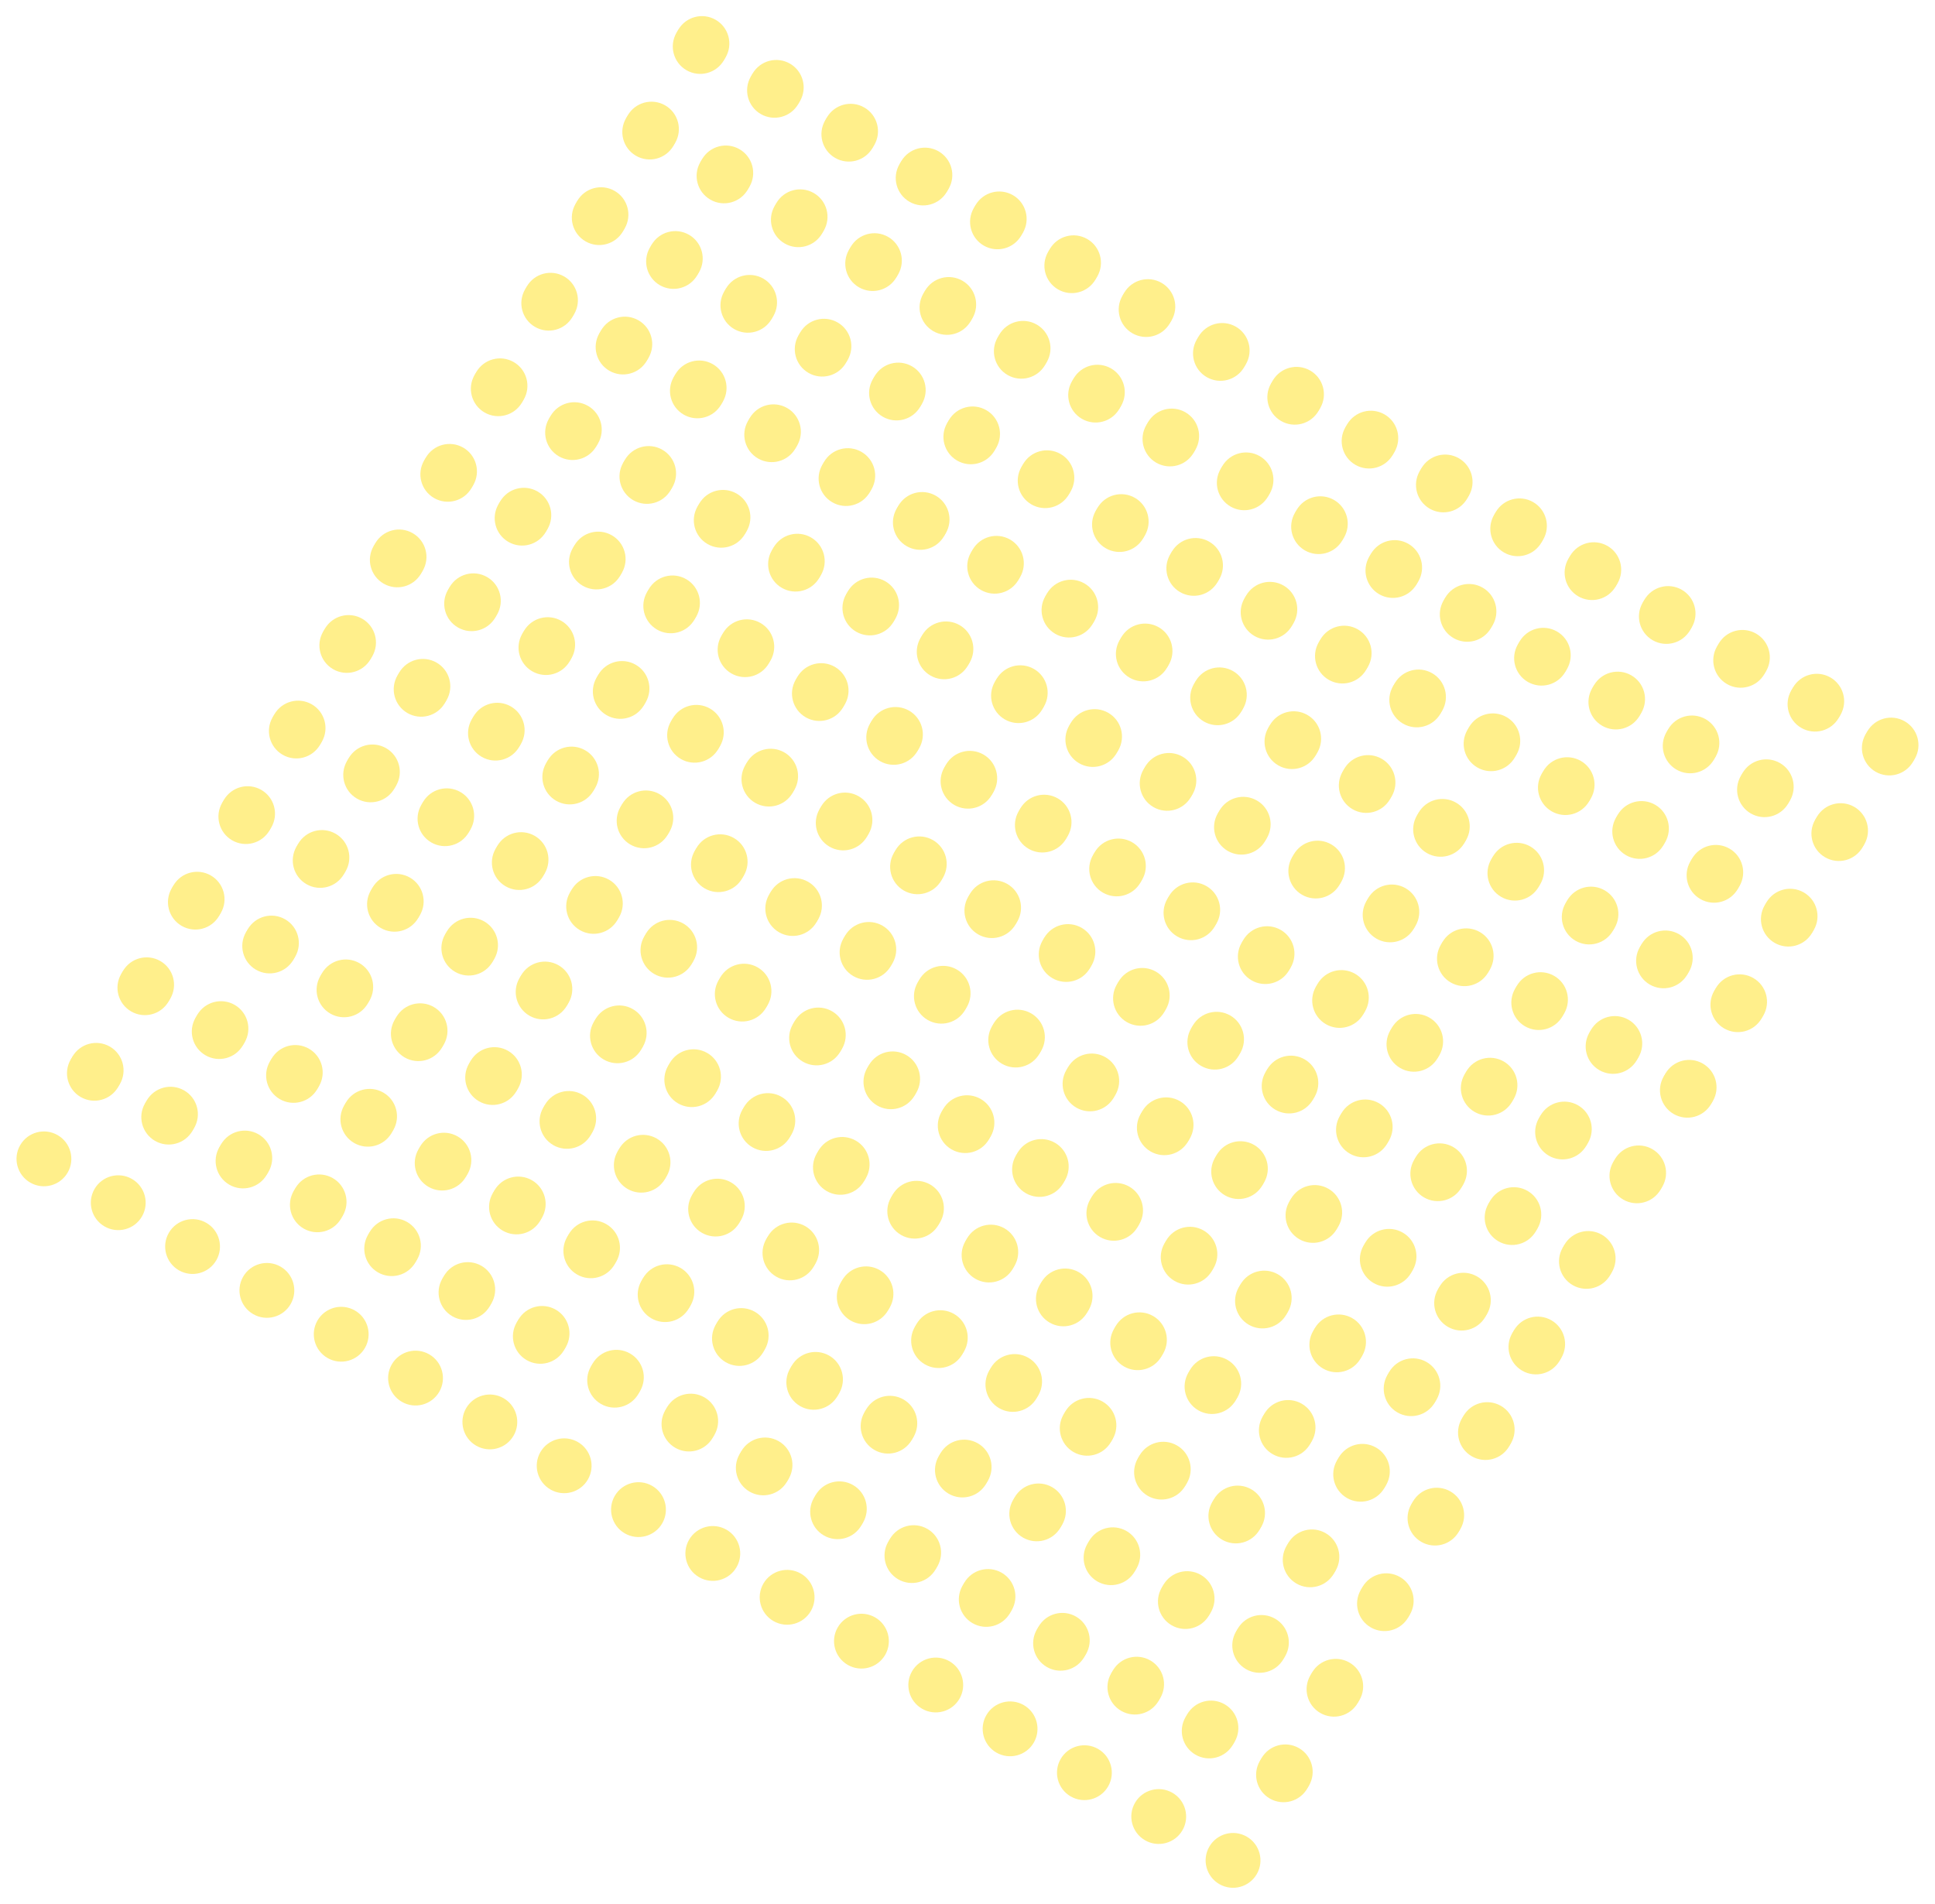 <svg xmlns="http://www.w3.org/2000/svg" id="Filling_Pattern_4" width="369.579" height="363.648" data-name="Filling Pattern_4"><defs><style>.cls-2{fill:#ffde17}</style></defs><g id="Group_394" data-name="Group 394" transform="rotate(120 937.093 875.657)" opacity=".498"><g id="Group_393" data-name="Group 393" transform="translate(582.23 1735.847)"><g id="Group_366" data-name="Group 366" transform="translate(247.327 2.327)"><circle id="Ellipse_2218" cx="5.235" cy="5.235" r="5.235" class="cls-2" data-name="Ellipse 2218" transform="translate(2.481)"/><circle id="Ellipse_2219" cx="5.235" cy="5.235" r="5.235" class="cls-2" data-name="Ellipse 2219" transform="translate(2.326 16.48)"/><circle id="Ellipse_2220" cx="5.235" cy="5.235" r="5.235" class="cls-2" data-name="Ellipse 2220" transform="translate(2.171 32.961)"/><circle id="Ellipse_2221" cx="5.235" cy="5.235" r="5.235" class="cls-2" data-name="Ellipse 2221" transform="translate(2.016 49.441)"/><circle id="Ellipse_2222" cx="5.235" cy="5.235" r="5.235" class="cls-2" data-name="Ellipse 2222" transform="translate(1.861 65.921)"/><circle id="Ellipse_2223" cx="5.235" cy="5.235" r="5.235" class="cls-2" data-name="Ellipse 2223" transform="translate(1.706 82.402)"/><circle id="Ellipse_2224" cx="5.235" cy="5.235" r="5.235" class="cls-2" data-name="Ellipse 2224" transform="translate(1.551 98.882)"/><circle id="Ellipse_2225" cx="5.235" cy="5.235" r="5.235" class="cls-2" data-name="Ellipse 2225" transform="translate(1.396 115.362)"/><circle id="Ellipse_2226" cx="5.235" cy="5.235" r="5.235" class="cls-2" data-name="Ellipse 2226" transform="translate(1.241 131.842)"/><circle id="Ellipse_2227" cx="5.235" cy="5.235" r="5.235" class="cls-2" data-name="Ellipse 2227" transform="translate(1.086 148.323)"/><circle id="Ellipse_2228" cx="5.235" cy="5.235" r="5.235" class="cls-2" data-name="Ellipse 2228" transform="translate(.93 164.803)"/><circle id="Ellipse_2229" cx="5.235" cy="5.235" r="5.235" class="cls-2" data-name="Ellipse 2229" transform="translate(.775 181.283)"/><circle id="Ellipse_2230" cx="5.235" cy="5.235" r="5.235" class="cls-2" data-name="Ellipse 2230" transform="translate(.62 197.764)"/><circle id="Ellipse_2231" cx="5.235" cy="5.235" r="5.235" class="cls-2" data-name="Ellipse 2231" transform="translate(.465 214.244)"/><circle id="Ellipse_2232" cx="5.235" cy="5.235" r="5.235" class="cls-2" data-name="Ellipse 2232" transform="translate(.31 230.724)"/><circle id="Ellipse_2233" cx="5.235" cy="5.235" r="5.235" class="cls-2" data-name="Ellipse 2233" transform="translate(.155 247.204)"/><circle id="Ellipse_2234" cx="5.235" cy="5.235" r="5.235" class="cls-2" data-name="Ellipse 2234" transform="translate(0 263.685)"/></g><g id="Group_368" data-name="Group 368" transform="translate(227.698 2.143)"><g id="Group_367" data-name="Group 367" transform="translate(.654 .006)"><circle id="Ellipse_2235" cx="5.235" cy="5.235" r="5.235" class="cls-2" data-name="Ellipse 2235" transform="translate(2.481)"/><circle id="Ellipse_2236" cx="5.235" cy="5.235" r="5.235" class="cls-2" data-name="Ellipse 2236" transform="translate(2.326 16.48)"/><circle id="Ellipse_2237" cx="5.235" cy="5.235" r="5.235" class="cls-2" data-name="Ellipse 2237" transform="translate(2.171 32.961)"/><circle id="Ellipse_2238" cx="5.235" cy="5.235" r="5.235" class="cls-2" data-name="Ellipse 2238" transform="translate(2.016 49.441)"/><circle id="Ellipse_2239" cx="5.235" cy="5.235" r="5.235" class="cls-2" data-name="Ellipse 2239" transform="translate(1.861 65.921)"/><circle id="Ellipse_2240" cx="5.235" cy="5.235" r="5.235" class="cls-2" data-name="Ellipse 2240" transform="translate(1.706 82.402)"/><circle id="Ellipse_2241" cx="5.235" cy="5.235" r="5.235" class="cls-2" data-name="Ellipse 2241" transform="translate(1.551 98.882)"/><circle id="Ellipse_2242" cx="5.235" cy="5.235" r="5.235" class="cls-2" data-name="Ellipse 2242" transform="translate(1.396 115.362)"/><circle id="Ellipse_2243" cx="5.235" cy="5.235" r="5.235" class="cls-2" data-name="Ellipse 2243" transform="translate(1.241 131.842)"/><circle id="Ellipse_2244" cx="5.235" cy="5.235" r="5.235" class="cls-2" data-name="Ellipse 2244" transform="translate(1.086 148.323)"/><circle id="Ellipse_2245" cx="5.235" cy="5.235" r="5.235" class="cls-2" data-name="Ellipse 2245" transform="translate(.93 164.803)"/><circle id="Ellipse_2246" cx="5.235" cy="5.235" r="5.235" class="cls-2" data-name="Ellipse 2246" transform="translate(.775 181.283)"/><circle id="Ellipse_2247" cx="5.235" cy="5.235" r="5.235" class="cls-2" data-name="Ellipse 2247" transform="translate(.62 197.764)"/><circle id="Ellipse_2248" cx="5.235" cy="5.235" r="5.235" class="cls-2" data-name="Ellipse 2248" transform="translate(.465 214.244)"/><circle id="Ellipse_2249" cx="5.235" cy="5.235" r="5.235" class="cls-2" data-name="Ellipse 2249" transform="translate(.31 230.724)"/><circle id="Ellipse_2250" cx="5.235" cy="5.235" r="5.235" class="cls-2" data-name="Ellipse 2250" transform="translate(.155 247.205)"/><circle id="Ellipse_2251" cx="5.235" cy="5.235" r="5.235" class="cls-2" data-name="Ellipse 2251" transform="translate(0 263.685)"/></g><circle id="Ellipse_2252" cx="5.235" cy="5.235" r="5.235" class="cls-2" data-name="Ellipse 2252" transform="translate(2.481)"/><circle id="Ellipse_2253" cx="5.235" cy="5.235" r="5.235" class="cls-2" data-name="Ellipse 2253" transform="translate(2.326 16.48)"/><circle id="Ellipse_2254" cx="5.235" cy="5.235" r="5.235" class="cls-2" data-name="Ellipse 2254" transform="translate(2.171 32.961)"/><circle id="Ellipse_2255" cx="5.235" cy="5.235" r="5.235" class="cls-2" data-name="Ellipse 2255" transform="translate(2.016 49.441)"/><circle id="Ellipse_2256" cx="5.235" cy="5.235" r="5.235" class="cls-2" data-name="Ellipse 2256" transform="translate(1.861 65.921)"/><circle id="Ellipse_2257" cx="5.235" cy="5.235" r="5.235" class="cls-2" data-name="Ellipse 2257" transform="translate(1.706 82.401)"/><circle id="Ellipse_2258" cx="5.235" cy="5.235" r="5.235" class="cls-2" data-name="Ellipse 2258" transform="translate(1.551 98.882)"/><circle id="Ellipse_2259" cx="5.235" cy="5.235" r="5.235" class="cls-2" data-name="Ellipse 2259" transform="translate(1.396 115.362)"/><circle id="Ellipse_2260" cx="5.235" cy="5.235" r="5.235" class="cls-2" data-name="Ellipse 2260" transform="translate(1.241 131.842)"/><circle id="Ellipse_2261" cx="5.235" cy="5.235" r="5.235" class="cls-2" data-name="Ellipse 2261" transform="translate(1.086 148.323)"/><circle id="Ellipse_2262" cx="5.235" cy="5.235" r="5.235" class="cls-2" data-name="Ellipse 2262" transform="translate(.93 164.803)"/><circle id="Ellipse_2263" cx="5.235" cy="5.235" r="5.235" class="cls-2" data-name="Ellipse 2263" transform="translate(.775 181.283)"/><circle id="Ellipse_2264" cx="5.235" cy="5.235" r="5.235" class="cls-2" data-name="Ellipse 2264" transform="translate(.62 197.764)"/><circle id="Ellipse_2265" cx="5.235" cy="5.235" r="5.235" class="cls-2" data-name="Ellipse 2265" transform="translate(.465 214.244)"/><circle id="Ellipse_2266" cx="5.235" cy="5.235" r="5.235" class="cls-2" data-name="Ellipse 2266" transform="translate(.31 230.724)"/><circle id="Ellipse_2267" cx="5.235" cy="5.235" r="5.235" class="cls-2" data-name="Ellipse 2267" transform="translate(.155 247.204)"/><circle id="Ellipse_2268" cx="5.235" cy="5.235" r="5.235" class="cls-2" data-name="Ellipse 2268" transform="translate(0 263.685)"/></g><g id="Group_370" data-name="Group 370" transform="translate(208.723 1.964)"><g id="Group_369" data-name="Group 369" transform="translate(.654 .006)"><circle id="Ellipse_2269" cx="5.235" cy="5.235" r="5.235" class="cls-2" data-name="Ellipse 2269" transform="translate(2.481)"/><circle id="Ellipse_2270" cx="5.235" cy="5.235" r="5.235" class="cls-2" data-name="Ellipse 2270" transform="translate(2.326 16.48)"/><circle id="Ellipse_2271" cx="5.235" cy="5.235" r="5.235" class="cls-2" data-name="Ellipse 2271" transform="translate(2.171 32.961)"/><circle id="Ellipse_2272" cx="5.235" cy="5.235" r="5.235" class="cls-2" data-name="Ellipse 2272" transform="translate(2.016 49.441)"/><circle id="Ellipse_2273" cx="5.235" cy="5.235" r="5.235" class="cls-2" data-name="Ellipse 2273" transform="translate(1.861 65.921)"/><circle id="Ellipse_2274" cx="5.235" cy="5.235" r="5.235" class="cls-2" data-name="Ellipse 2274" transform="translate(1.706 82.402)"/><circle id="Ellipse_2275" cx="5.235" cy="5.235" r="5.235" class="cls-2" data-name="Ellipse 2275" transform="translate(1.551 98.882)"/><circle id="Ellipse_2276" cx="5.235" cy="5.235" r="5.235" class="cls-2" data-name="Ellipse 2276" transform="translate(1.396 115.362)"/><circle id="Ellipse_2277" cx="5.235" cy="5.235" r="5.235" class="cls-2" data-name="Ellipse 2277" transform="translate(1.241 131.842)"/><circle id="Ellipse_2278" cx="5.235" cy="5.235" r="5.235" class="cls-2" data-name="Ellipse 2278" transform="translate(1.086 148.323)"/><circle id="Ellipse_2279" cx="5.235" cy="5.235" r="5.235" class="cls-2" data-name="Ellipse 2279" transform="translate(.93 164.803)"/><circle id="Ellipse_2280" cx="5.235" cy="5.235" r="5.235" class="cls-2" data-name="Ellipse 2280" transform="translate(.775 181.283)"/><circle id="Ellipse_2281" cx="5.235" cy="5.235" r="5.235" class="cls-2" data-name="Ellipse 2281" transform="translate(.62 197.764)"/><circle id="Ellipse_2282" cx="5.235" cy="5.235" r="5.235" class="cls-2" data-name="Ellipse 2282" transform="translate(.465 214.244)"/><circle id="Ellipse_2283" cx="5.235" cy="5.235" r="5.235" class="cls-2" data-name="Ellipse 2283" transform="translate(.31 230.724)"/><circle id="Ellipse_2284" cx="5.235" cy="5.235" r="5.235" class="cls-2" data-name="Ellipse 2284" transform="translate(.155 247.205)"/><circle id="Ellipse_2285" cx="5.235" cy="5.235" r="5.235" class="cls-2" data-name="Ellipse 2285" transform="translate(0 263.685)"/></g><circle id="Ellipse_2286" cx="5.235" cy="5.235" r="5.235" class="cls-2" data-name="Ellipse 2286" transform="translate(2.481)"/><circle id="Ellipse_2287" cx="5.235" cy="5.235" r="5.235" class="cls-2" data-name="Ellipse 2287" transform="translate(2.326 16.48)"/><circle id="Ellipse_2288" cx="5.235" cy="5.235" r="5.235" class="cls-2" data-name="Ellipse 2288" transform="translate(2.171 32.961)"/><circle id="Ellipse_2289" cx="5.235" cy="5.235" r="5.235" class="cls-2" data-name="Ellipse 2289" transform="translate(2.016 49.441)"/><circle id="Ellipse_2290" cx="5.235" cy="5.235" r="5.235" class="cls-2" data-name="Ellipse 2290" transform="translate(1.861 65.921)"/><circle id="Ellipse_2291" cx="5.235" cy="5.235" r="5.235" class="cls-2" data-name="Ellipse 2291" transform="translate(1.706 82.402)"/><circle id="Ellipse_2292" cx="5.235" cy="5.235" r="5.235" class="cls-2" data-name="Ellipse 2292" transform="translate(1.551 98.882)"/><circle id="Ellipse_2293" cx="5.235" cy="5.235" r="5.235" class="cls-2" data-name="Ellipse 2293" transform="translate(1.396 115.362)"/><circle id="Ellipse_2294" cx="5.235" cy="5.235" r="5.235" class="cls-2" data-name="Ellipse 2294" transform="translate(1.241 131.842)"/><circle id="Ellipse_2295" cx="5.235" cy="5.235" r="5.235" class="cls-2" data-name="Ellipse 2295" transform="translate(1.086 148.323)"/><circle id="Ellipse_2296" cx="5.235" cy="5.235" r="5.235" class="cls-2" data-name="Ellipse 2296" transform="translate(.93 164.803)"/><circle id="Ellipse_2297" cx="5.235" cy="5.235" r="5.235" class="cls-2" data-name="Ellipse 2297" transform="translate(.775 181.283)"/><circle id="Ellipse_2298" cx="5.235" cy="5.235" r="5.235" class="cls-2" data-name="Ellipse 2298" transform="translate(.62 197.764)"/><circle id="Ellipse_2299" cx="5.235" cy="5.235" r="5.235" class="cls-2" data-name="Ellipse 2299" transform="translate(.465 214.244)"/><circle id="Ellipse_2300" cx="5.235" cy="5.235" r="5.235" class="cls-2" data-name="Ellipse 2300" transform="translate(.31 230.724)"/><circle id="Ellipse_2301" cx="5.235" cy="5.235" r="5.235" class="cls-2" data-name="Ellipse 2301" transform="translate(.155 247.205)"/><circle id="Ellipse_2302" cx="5.235" cy="5.235" r="5.235" class="cls-2" data-name="Ellipse 2302" transform="translate(0 263.685)"/></g><g id="Group_372" data-name="Group 372" transform="translate(189.748 1.786)"><g id="Group_371" data-name="Group 371" transform="translate(.654 .006)"><circle id="Ellipse_2303" cx="5.235" cy="5.235" r="5.235" class="cls-2" data-name="Ellipse 2303" transform="translate(2.481)"/><circle id="Ellipse_2304" cx="5.235" cy="5.235" r="5.235" class="cls-2" data-name="Ellipse 2304" transform="translate(2.326 16.48)"/><circle id="Ellipse_2305" cx="5.235" cy="5.235" r="5.235" class="cls-2" data-name="Ellipse 2305" transform="translate(2.171 32.961)"/><circle id="Ellipse_2306" cx="5.235" cy="5.235" r="5.235" class="cls-2" data-name="Ellipse 2306" transform="translate(2.016 49.441)"/><circle id="Ellipse_2307" cx="5.235" cy="5.235" r="5.235" class="cls-2" data-name="Ellipse 2307" transform="translate(1.861 65.921)"/><circle id="Ellipse_2308" cx="5.235" cy="5.235" r="5.235" class="cls-2" data-name="Ellipse 2308" transform="translate(1.706 82.402)"/><circle id="Ellipse_2309" cx="5.235" cy="5.235" r="5.235" class="cls-2" data-name="Ellipse 2309" transform="translate(1.551 98.882)"/><circle id="Ellipse_2310" cx="5.235" cy="5.235" r="5.235" class="cls-2" data-name="Ellipse 2310" transform="translate(1.396 115.362)"/><circle id="Ellipse_2311" cx="5.235" cy="5.235" r="5.235" class="cls-2" data-name="Ellipse 2311" transform="translate(1.241 131.842)"/><circle id="Ellipse_2312" cx="5.235" cy="5.235" r="5.235" class="cls-2" data-name="Ellipse 2312" transform="translate(1.086 148.323)"/><circle id="Ellipse_2313" cx="5.235" cy="5.235" r="5.235" class="cls-2" data-name="Ellipse 2313" transform="translate(.93 164.803)"/><circle id="Ellipse_2314" cx="5.235" cy="5.235" r="5.235" class="cls-2" data-name="Ellipse 2314" transform="translate(.775 181.283)"/><circle id="Ellipse_2315" cx="5.235" cy="5.235" r="5.235" class="cls-2" data-name="Ellipse 2315" transform="translate(.62 197.764)"/><circle id="Ellipse_2316" cx="5.235" cy="5.235" r="5.235" class="cls-2" data-name="Ellipse 2316" transform="translate(.465 214.244)"/><circle id="Ellipse_2317" cx="5.235" cy="5.235" r="5.235" class="cls-2" data-name="Ellipse 2317" transform="translate(.31 230.724)"/><circle id="Ellipse_2318" cx="5.235" cy="5.235" r="5.235" class="cls-2" data-name="Ellipse 2318" transform="translate(.155 247.205)"/><circle id="Ellipse_2319" cx="5.235" cy="5.235" r="5.235" class="cls-2" data-name="Ellipse 2319" transform="translate(0 263.685)"/></g><circle id="Ellipse_2320" cx="5.235" cy="5.235" r="5.235" class="cls-2" data-name="Ellipse 2320" transform="translate(2.481)"/><circle id="Ellipse_2321" cx="5.235" cy="5.235" r="5.235" class="cls-2" data-name="Ellipse 2321" transform="translate(2.326 16.48)"/><circle id="Ellipse_2322" cx="5.235" cy="5.235" r="5.235" class="cls-2" data-name="Ellipse 2322" transform="translate(2.171 32.961)"/><circle id="Ellipse_2323" cx="5.235" cy="5.235" r="5.235" class="cls-2" data-name="Ellipse 2323" transform="translate(2.016 49.441)"/><circle id="Ellipse_2324" cx="5.235" cy="5.235" r="5.235" class="cls-2" data-name="Ellipse 2324" transform="translate(1.861 65.921)"/><circle id="Ellipse_2325" cx="5.235" cy="5.235" r="5.235" class="cls-2" data-name="Ellipse 2325" transform="translate(1.706 82.402)"/><circle id="Ellipse_2326" cx="5.235" cy="5.235" r="5.235" class="cls-2" data-name="Ellipse 2326" transform="translate(1.551 98.882)"/><circle id="Ellipse_2327" cx="5.235" cy="5.235" r="5.235" class="cls-2" data-name="Ellipse 2327" transform="translate(1.396 115.362)"/><circle id="Ellipse_2328" cx="5.235" cy="5.235" r="5.235" class="cls-2" data-name="Ellipse 2328" transform="translate(1.241 131.842)"/><circle id="Ellipse_2329" cx="5.235" cy="5.235" r="5.235" class="cls-2" data-name="Ellipse 2329" transform="translate(1.086 148.323)"/><circle id="Ellipse_2330" cx="5.235" cy="5.235" r="5.235" class="cls-2" data-name="Ellipse 2330" transform="translate(.93 164.803)"/><circle id="Ellipse_2331" cx="5.235" cy="5.235" r="5.235" class="cls-2" data-name="Ellipse 2331" transform="translate(.775 181.283)"/><circle id="Ellipse_2332" cx="5.235" cy="5.235" r="5.235" class="cls-2" data-name="Ellipse 2332" transform="translate(.62 197.764)"/><circle id="Ellipse_2333" cx="5.235" cy="5.235" r="5.235" class="cls-2" data-name="Ellipse 2333" transform="translate(.465 214.244)"/><circle id="Ellipse_2334" cx="5.235" cy="5.235" r="5.235" class="cls-2" data-name="Ellipse 2334" transform="translate(.31 230.724)"/><circle id="Ellipse_2335" cx="5.235" cy="5.235" r="5.235" class="cls-2" data-name="Ellipse 2335" transform="translate(.155 247.205)"/><circle id="Ellipse_2336" cx="5.235" cy="5.235" r="5.235" class="cls-2" data-name="Ellipse 2336" transform="translate(0 263.685)"/></g><g id="Group_374" data-name="Group 374" transform="translate(170.774 1.607)"><g id="Group_373" data-name="Group 373" transform="translate(.654 .006)"><circle id="Ellipse_2337" cx="5.235" cy="5.235" r="5.235" class="cls-2" data-name="Ellipse 2337" transform="translate(2.481)"/><circle id="Ellipse_2338" cx="5.235" cy="5.235" r="5.235" class="cls-2" data-name="Ellipse 2338" transform="translate(2.326 16.48)"/><circle id="Ellipse_2339" cx="5.235" cy="5.235" r="5.235" class="cls-2" data-name="Ellipse 2339" transform="translate(2.171 32.961)"/><circle id="Ellipse_2340" cx="5.235" cy="5.235" r="5.235" class="cls-2" data-name="Ellipse 2340" transform="translate(2.016 49.441)"/><circle id="Ellipse_2341" cx="5.235" cy="5.235" r="5.235" class="cls-2" data-name="Ellipse 2341" transform="translate(1.861 65.921)"/><circle id="Ellipse_2342" cx="5.235" cy="5.235" r="5.235" class="cls-2" data-name="Ellipse 2342" transform="translate(1.706 82.402)"/><circle id="Ellipse_2343" cx="5.235" cy="5.235" r="5.235" class="cls-2" data-name="Ellipse 2343" transform="translate(1.551 98.882)"/><circle id="Ellipse_2344" cx="5.235" cy="5.235" r="5.235" class="cls-2" data-name="Ellipse 2344" transform="translate(1.396 115.362)"/><circle id="Ellipse_2345" cx="5.235" cy="5.235" r="5.235" class="cls-2" data-name="Ellipse 2345" transform="translate(1.241 131.842)"/><circle id="Ellipse_2346" cx="5.235" cy="5.235" r="5.235" class="cls-2" data-name="Ellipse 2346" transform="translate(1.086 148.323)"/><circle id="Ellipse_2347" cx="5.235" cy="5.235" r="5.235" class="cls-2" data-name="Ellipse 2347" transform="translate(.93 164.803)"/><circle id="Ellipse_2348" cx="5.235" cy="5.235" r="5.235" class="cls-2" data-name="Ellipse 2348" transform="translate(.775 181.283)"/><circle id="Ellipse_2349" cx="5.235" cy="5.235" r="5.235" class="cls-2" data-name="Ellipse 2349" transform="translate(.62 197.764)"/><circle id="Ellipse_2350" cx="5.235" cy="5.235" r="5.235" class="cls-2" data-name="Ellipse 2350" transform="translate(.465 214.244)"/><circle id="Ellipse_2351" cx="5.235" cy="5.235" r="5.235" class="cls-2" data-name="Ellipse 2351" transform="translate(.31 230.724)"/><circle id="Ellipse_2352" cx="5.235" cy="5.235" r="5.235" class="cls-2" data-name="Ellipse 2352" transform="translate(.155 247.205)"/><circle id="Ellipse_2353" cx="5.235" cy="5.235" r="5.235" class="cls-2" data-name="Ellipse 2353" transform="translate(0 263.685)"/></g><circle id="Ellipse_2354" cx="5.235" cy="5.235" r="5.235" class="cls-2" data-name="Ellipse 2354" transform="translate(2.481)"/><circle id="Ellipse_2355" cx="5.235" cy="5.235" r="5.235" class="cls-2" data-name="Ellipse 2355" transform="translate(2.326 16.48)"/><circle id="Ellipse_2356" cx="5.235" cy="5.235" r="5.235" class="cls-2" data-name="Ellipse 2356" transform="translate(2.171 32.961)"/><circle id="Ellipse_2357" cx="5.235" cy="5.235" r="5.235" class="cls-2" data-name="Ellipse 2357" transform="translate(2.016 49.441)"/><circle id="Ellipse_2358" cx="5.235" cy="5.235" r="5.235" class="cls-2" data-name="Ellipse 2358" transform="translate(1.861 65.921)"/><circle id="Ellipse_2359" cx="5.235" cy="5.235" r="5.235" class="cls-2" data-name="Ellipse 2359" transform="translate(1.706 82.402)"/><circle id="Ellipse_2360" cx="5.235" cy="5.235" r="5.235" class="cls-2" data-name="Ellipse 2360" transform="translate(1.551 98.882)"/><circle id="Ellipse_2361" cx="5.235" cy="5.235" r="5.235" class="cls-2" data-name="Ellipse 2361" transform="translate(1.396 115.362)"/><circle id="Ellipse_2362" cx="5.235" cy="5.235" r="5.235" class="cls-2" data-name="Ellipse 2362" transform="translate(1.241 131.842)"/><circle id="Ellipse_2363" cx="5.235" cy="5.235" r="5.235" class="cls-2" data-name="Ellipse 2363" transform="translate(1.086 148.323)"/><circle id="Ellipse_2364" cx="5.235" cy="5.235" r="5.235" class="cls-2" data-name="Ellipse 2364" transform="translate(.93 164.803)"/><circle id="Ellipse_2365" cx="5.235" cy="5.235" r="5.235" class="cls-2" data-name="Ellipse 2365" transform="translate(.775 181.283)"/><circle id="Ellipse_2366" cx="5.235" cy="5.235" r="5.235" class="cls-2" data-name="Ellipse 2366" transform="translate(.62 197.764)"/><circle id="Ellipse_2367" cx="5.235" cy="5.235" r="5.235" class="cls-2" data-name="Ellipse 2367" transform="translate(.465 214.244)"/><circle id="Ellipse_2368" cx="5.235" cy="5.235" r="5.235" class="cls-2" data-name="Ellipse 2368" transform="translate(.31 230.724)"/><circle id="Ellipse_2369" cx="5.235" cy="5.235" r="5.235" class="cls-2" data-name="Ellipse 2369" transform="translate(.155 247.205)"/><circle id="Ellipse_2370" cx="5.235" cy="5.235" r="5.235" class="cls-2" data-name="Ellipse 2370" transform="translate(0 263.685)"/></g><g id="Group_376" data-name="Group 376" transform="translate(151.799 1.428)"><g id="Group_375" data-name="Group 375" transform="translate(.654 .006)"><circle id="Ellipse_2371" cx="5.235" cy="5.235" r="5.235" class="cls-2" data-name="Ellipse 2371" transform="translate(2.481)"/><circle id="Ellipse_2372" cx="5.235" cy="5.235" r="5.235" class="cls-2" data-name="Ellipse 2372" transform="translate(2.326 16.48)"/><circle id="Ellipse_2373" cx="5.235" cy="5.235" r="5.235" class="cls-2" data-name="Ellipse 2373" transform="translate(2.171 32.961)"/><circle id="Ellipse_2374" cx="5.235" cy="5.235" r="5.235" class="cls-2" data-name="Ellipse 2374" transform="translate(2.016 49.441)"/><circle id="Ellipse_2375" cx="5.235" cy="5.235" r="5.235" class="cls-2" data-name="Ellipse 2375" transform="translate(1.861 65.921)"/><circle id="Ellipse_2376" cx="5.235" cy="5.235" r="5.235" class="cls-2" data-name="Ellipse 2376" transform="translate(1.706 82.402)"/><circle id="Ellipse_2377" cx="5.235" cy="5.235" r="5.235" class="cls-2" data-name="Ellipse 2377" transform="translate(1.551 98.882)"/><circle id="Ellipse_2378" cx="5.235" cy="5.235" r="5.235" class="cls-2" data-name="Ellipse 2378" transform="translate(1.396 115.362)"/><circle id="Ellipse_2379" cx="5.235" cy="5.235" r="5.235" class="cls-2" data-name="Ellipse 2379" transform="translate(1.241 131.842)"/><circle id="Ellipse_2380" cx="5.235" cy="5.235" r="5.235" class="cls-2" data-name="Ellipse 2380" transform="translate(1.086 148.323)"/><circle id="Ellipse_2381" cx="5.235" cy="5.235" r="5.235" class="cls-2" data-name="Ellipse 2381" transform="translate(.93 164.803)"/><circle id="Ellipse_2382" cx="5.235" cy="5.235" r="5.235" class="cls-2" data-name="Ellipse 2382" transform="translate(.775 181.283)"/><circle id="Ellipse_2383" cx="5.235" cy="5.235" r="5.235" class="cls-2" data-name="Ellipse 2383" transform="translate(.62 197.764)"/><circle id="Ellipse_2384" cx="5.235" cy="5.235" r="5.235" class="cls-2" data-name="Ellipse 2384" transform="translate(.465 214.244)"/><circle id="Ellipse_2385" cx="5.235" cy="5.235" r="5.235" class="cls-2" data-name="Ellipse 2385" transform="translate(.31 230.724)"/><circle id="Ellipse_2386" cx="5.235" cy="5.235" r="5.235" class="cls-2" data-name="Ellipse 2386" transform="translate(.155 247.204)"/><circle id="Ellipse_2387" cx="5.235" cy="5.235" r="5.235" class="cls-2" data-name="Ellipse 2387" transform="translate(0 263.685)"/></g><circle id="Ellipse_2388" cx="5.235" cy="5.235" r="5.235" class="cls-2" data-name="Ellipse 2388" transform="translate(2.481)"/><circle id="Ellipse_2389" cx="5.235" cy="5.235" r="5.235" class="cls-2" data-name="Ellipse 2389" transform="translate(2.326 16.48)"/><circle id="Ellipse_2390" cx="5.235" cy="5.235" r="5.235" class="cls-2" data-name="Ellipse 2390" transform="translate(2.171 32.961)"/><circle id="Ellipse_2391" cx="5.235" cy="5.235" r="5.235" class="cls-2" data-name="Ellipse 2391" transform="translate(2.016 49.441)"/><circle id="Ellipse_2392" cx="5.235" cy="5.235" r="5.235" class="cls-2" data-name="Ellipse 2392" transform="translate(1.861 65.921)"/><circle id="Ellipse_2393" cx="5.235" cy="5.235" r="5.235" class="cls-2" data-name="Ellipse 2393" transform="translate(1.706 82.402)"/><circle id="Ellipse_2394" cx="5.235" cy="5.235" r="5.235" class="cls-2" data-name="Ellipse 2394" transform="translate(1.551 98.882)"/><circle id="Ellipse_2395" cx="5.235" cy="5.235" r="5.235" class="cls-2" data-name="Ellipse 2395" transform="translate(1.396 115.362)"/><circle id="Ellipse_2396" cx="5.235" cy="5.235" r="5.235" class="cls-2" data-name="Ellipse 2396" transform="translate(1.241 131.842)"/><circle id="Ellipse_2397" cx="5.235" cy="5.235" r="5.235" class="cls-2" data-name="Ellipse 2397" transform="translate(1.086 148.323)"/><circle id="Ellipse_2398" cx="5.235" cy="5.235" r="5.235" class="cls-2" data-name="Ellipse 2398" transform="translate(.93 164.803)"/><circle id="Ellipse_2399" cx="5.235" cy="5.235" r="5.235" class="cls-2" data-name="Ellipse 2399" transform="translate(.775 181.283)"/><circle id="Ellipse_2400" cx="5.235" cy="5.235" r="5.235" class="cls-2" data-name="Ellipse 2400" transform="translate(.62 197.764)"/><circle id="Ellipse_2401" cx="5.235" cy="5.235" r="5.235" class="cls-2" data-name="Ellipse 2401" transform="translate(.465 214.244)"/><circle id="Ellipse_2402" cx="5.235" cy="5.235" r="5.235" class="cls-2" data-name="Ellipse 2402" transform="translate(.31 230.724)"/><circle id="Ellipse_2403" cx="5.235" cy="5.235" r="5.235" class="cls-2" data-name="Ellipse 2403" transform="translate(.155 247.204)"/><circle id="Ellipse_2404" cx="5.235" cy="5.235" r="5.235" class="cls-2" data-name="Ellipse 2404" transform="translate(0 263.685)"/></g><g id="Group_378" data-name="Group 378" transform="translate(132.824 1.25)"><g id="Group_377" data-name="Group 377" transform="translate(.654 .006)"><circle id="Ellipse_2405" cx="5.235" cy="5.235" r="5.235" class="cls-2" data-name="Ellipse 2405" transform="translate(2.481)"/><circle id="Ellipse_2406" cx="5.235" cy="5.235" r="5.235" class="cls-2" data-name="Ellipse 2406" transform="translate(2.326 16.48)"/><circle id="Ellipse_2407" cx="5.235" cy="5.235" r="5.235" class="cls-2" data-name="Ellipse 2407" transform="translate(2.171 32.961)"/><circle id="Ellipse_2408" cx="5.235" cy="5.235" r="5.235" class="cls-2" data-name="Ellipse 2408" transform="translate(2.016 49.441)"/><circle id="Ellipse_2409" cx="5.235" cy="5.235" r="5.235" class="cls-2" data-name="Ellipse 2409" transform="translate(1.861 65.921)"/><circle id="Ellipse_2410" cx="5.235" cy="5.235" r="5.235" class="cls-2" data-name="Ellipse 2410" transform="translate(1.706 82.402)"/><circle id="Ellipse_2411" cx="5.235" cy="5.235" r="5.235" class="cls-2" data-name="Ellipse 2411" transform="translate(1.551 98.882)"/><circle id="Ellipse_2412" cx="5.235" cy="5.235" r="5.235" class="cls-2" data-name="Ellipse 2412" transform="translate(1.396 115.362)"/><circle id="Ellipse_2413" cx="5.235" cy="5.235" r="5.235" class="cls-2" data-name="Ellipse 2413" transform="translate(1.241 131.842)"/><circle id="Ellipse_2414" cx="5.235" cy="5.235" r="5.235" class="cls-2" data-name="Ellipse 2414" transform="translate(1.086 148.323)"/><circle id="Ellipse_2415" cx="5.235" cy="5.235" r="5.235" class="cls-2" data-name="Ellipse 2415" transform="translate(.931 164.803)"/><circle id="Ellipse_2416" cx="5.235" cy="5.235" r="5.235" class="cls-2" data-name="Ellipse 2416" transform="translate(.775 181.283)"/><circle id="Ellipse_2417" cx="5.235" cy="5.235" r="5.235" class="cls-2" data-name="Ellipse 2417" transform="translate(.62 197.764)"/><circle id="Ellipse_2418" cx="5.235" cy="5.235" r="5.235" class="cls-2" data-name="Ellipse 2418" transform="translate(.465 214.244)"/><circle id="Ellipse_2419" cx="5.235" cy="5.235" r="5.235" class="cls-2" data-name="Ellipse 2419" transform="translate(.31 230.724)"/><circle id="Ellipse_2420" cx="5.235" cy="5.235" r="5.235" class="cls-2" data-name="Ellipse 2420" transform="translate(.155 247.205)"/><circle id="Ellipse_2421" cx="5.235" cy="5.235" r="5.235" class="cls-2" data-name="Ellipse 2421" transform="translate(0 263.685)"/></g><circle id="Ellipse_2422" cx="5.235" cy="5.235" r="5.235" class="cls-2" data-name="Ellipse 2422" transform="translate(2.481)"/><circle id="Ellipse_2423" cx="5.235" cy="5.235" r="5.235" class="cls-2" data-name="Ellipse 2423" transform="translate(2.326 16.48)"/><circle id="Ellipse_2424" cx="5.235" cy="5.235" r="5.235" class="cls-2" data-name="Ellipse 2424" transform="translate(2.171 32.961)"/><circle id="Ellipse_2425" cx="5.235" cy="5.235" r="5.235" class="cls-2" data-name="Ellipse 2425" transform="translate(2.016 49.441)"/><circle id="Ellipse_2426" cx="5.235" cy="5.235" r="5.235" class="cls-2" data-name="Ellipse 2426" transform="translate(1.861 65.921)"/><circle id="Ellipse_2427" cx="5.235" cy="5.235" r="5.235" class="cls-2" data-name="Ellipse 2427" transform="translate(1.706 82.401)"/><circle id="Ellipse_2428" cx="5.235" cy="5.235" r="5.235" class="cls-2" data-name="Ellipse 2428" transform="translate(1.551 98.882)"/><circle id="Ellipse_2429" cx="5.235" cy="5.235" r="5.235" class="cls-2" data-name="Ellipse 2429" transform="translate(1.396 115.362)"/><circle id="Ellipse_2430" cx="5.235" cy="5.235" r="5.235" class="cls-2" data-name="Ellipse 2430" transform="translate(1.241 131.842)"/><circle id="Ellipse_2431" cx="5.235" cy="5.235" r="5.235" class="cls-2" data-name="Ellipse 2431" transform="translate(1.086 148.323)"/><circle id="Ellipse_2432" cx="5.235" cy="5.235" r="5.235" class="cls-2" data-name="Ellipse 2432" transform="translate(.93 164.803)"/><circle id="Ellipse_2433" cx="5.235" cy="5.235" r="5.235" class="cls-2" data-name="Ellipse 2433" transform="translate(.775 181.283)"/><circle id="Ellipse_2434" cx="5.235" cy="5.235" r="5.235" class="cls-2" data-name="Ellipse 2434" transform="translate(.62 197.764)"/><circle id="Ellipse_2435" cx="5.235" cy="5.235" r="5.235" class="cls-2" data-name="Ellipse 2435" transform="translate(.465 214.244)"/><circle id="Ellipse_2436" cx="5.235" cy="5.235" r="5.235" class="cls-2" data-name="Ellipse 2436" transform="translate(.31 230.724)"/><circle id="Ellipse_2437" cx="5.235" cy="5.235" r="5.235" class="cls-2" data-name="Ellipse 2437" transform="translate(.155 247.204)"/><circle id="Ellipse_2438" cx="5.235" cy="5.235" r="5.235" class="cls-2" data-name="Ellipse 2438" transform="translate(0 263.685)"/></g><g id="Group_380" data-name="Group 380" transform="translate(113.849 1.071)"><g id="Group_379" data-name="Group 379" transform="translate(.654 .006)"><circle id="Ellipse_2439" cx="5.235" cy="5.235" r="5.235" class="cls-2" data-name="Ellipse 2439" transform="translate(2.481)"/><circle id="Ellipse_2440" cx="5.235" cy="5.235" r="5.235" class="cls-2" data-name="Ellipse 2440" transform="translate(2.326 16.48)"/><circle id="Ellipse_2441" cx="5.235" cy="5.235" r="5.235" class="cls-2" data-name="Ellipse 2441" transform="translate(2.171 32.961)"/><circle id="Ellipse_2442" cx="5.235" cy="5.235" r="5.235" class="cls-2" data-name="Ellipse 2442" transform="translate(2.016 49.441)"/><circle id="Ellipse_2443" cx="5.235" cy="5.235" r="5.235" class="cls-2" data-name="Ellipse 2443" transform="translate(1.861 65.921)"/><circle id="Ellipse_2444" cx="5.235" cy="5.235" r="5.235" class="cls-2" data-name="Ellipse 2444" transform="translate(1.706 82.402)"/><circle id="Ellipse_2445" cx="5.235" cy="5.235" r="5.235" class="cls-2" data-name="Ellipse 2445" transform="translate(1.551 98.882)"/><circle id="Ellipse_2446" cx="5.235" cy="5.235" r="5.235" class="cls-2" data-name="Ellipse 2446" transform="translate(1.396 115.362)"/><circle id="Ellipse_2447" cx="5.235" cy="5.235" r="5.235" class="cls-2" data-name="Ellipse 2447" transform="translate(1.241 131.842)"/><circle id="Ellipse_2448" cx="5.235" cy="5.235" r="5.235" class="cls-2" data-name="Ellipse 2448" transform="translate(1.086 148.323)"/><circle id="Ellipse_2449" cx="5.235" cy="5.235" r="5.235" class="cls-2" data-name="Ellipse 2449" transform="translate(.93 164.803)"/><circle id="Ellipse_2450" cx="5.235" cy="5.235" r="5.235" class="cls-2" data-name="Ellipse 2450" transform="translate(.775 181.283)"/><circle id="Ellipse_2451" cx="5.235" cy="5.235" r="5.235" class="cls-2" data-name="Ellipse 2451" transform="translate(.62 197.764)"/><circle id="Ellipse_2452" cx="5.235" cy="5.235" r="5.235" class="cls-2" data-name="Ellipse 2452" transform="translate(.465 214.244)"/><circle id="Ellipse_2453" cx="5.235" cy="5.235" r="5.235" class="cls-2" data-name="Ellipse 2453" transform="translate(.31 230.724)"/><circle id="Ellipse_2454" cx="5.235" cy="5.235" r="5.235" class="cls-2" data-name="Ellipse 2454" transform="translate(.155 247.205)"/><circle id="Ellipse_2455" cx="5.235" cy="5.235" r="5.235" class="cls-2" data-name="Ellipse 2455" transform="translate(0 263.685)"/></g><circle id="Ellipse_2456" cx="5.235" cy="5.235" r="5.235" class="cls-2" data-name="Ellipse 2456" transform="translate(2.481)"/><circle id="Ellipse_2457" cx="5.235" cy="5.235" r="5.235" class="cls-2" data-name="Ellipse 2457" transform="translate(2.326 16.48)"/><circle id="Ellipse_2458" cx="5.235" cy="5.235" r="5.235" class="cls-2" data-name="Ellipse 2458" transform="translate(2.171 32.961)"/><circle id="Ellipse_2459" cx="5.235" cy="5.235" r="5.235" class="cls-2" data-name="Ellipse 2459" transform="translate(2.016 49.441)"/><circle id="Ellipse_2460" cx="5.235" cy="5.235" r="5.235" class="cls-2" data-name="Ellipse 2460" transform="translate(1.861 65.921)"/><circle id="Ellipse_2461" cx="5.235" cy="5.235" r="5.235" class="cls-2" data-name="Ellipse 2461" transform="translate(1.706 82.402)"/><circle id="Ellipse_2462" cx="5.235" cy="5.235" r="5.235" class="cls-2" data-name="Ellipse 2462" transform="translate(1.551 98.882)"/><circle id="Ellipse_2463" cx="5.235" cy="5.235" r="5.235" class="cls-2" data-name="Ellipse 2463" transform="translate(1.396 115.362)"/><circle id="Ellipse_2464" cx="5.235" cy="5.235" r="5.235" class="cls-2" data-name="Ellipse 2464" transform="translate(1.241 131.842)"/><circle id="Ellipse_2465" cx="5.235" cy="5.235" r="5.235" class="cls-2" data-name="Ellipse 2465" transform="translate(1.086 148.323)"/><circle id="Ellipse_2466" cx="5.235" cy="5.235" r="5.235" class="cls-2" data-name="Ellipse 2466" transform="translate(.931 164.803)"/><circle id="Ellipse_2467" cx="5.235" cy="5.235" r="5.235" class="cls-2" data-name="Ellipse 2467" transform="translate(.775 181.283)"/><circle id="Ellipse_2468" cx="5.235" cy="5.235" r="5.235" class="cls-2" data-name="Ellipse 2468" transform="translate(.62 197.764)"/><circle id="Ellipse_2469" cx="5.235" cy="5.235" r="5.235" class="cls-2" data-name="Ellipse 2469" transform="translate(.465 214.244)"/><circle id="Ellipse_2470" cx="5.235" cy="5.235" r="5.235" class="cls-2" data-name="Ellipse 2470" transform="translate(.31 230.724)"/><circle id="Ellipse_2471" cx="5.235" cy="5.235" r="5.235" class="cls-2" data-name="Ellipse 2471" transform="translate(.155 247.205)"/><circle id="Ellipse_2472" cx="5.235" cy="5.235" r="5.235" class="cls-2" data-name="Ellipse 2472" transform="translate(0 263.685)"/></g><g id="Group_382" data-name="Group 382" transform="translate(94.874 .893)"><g id="Group_381" data-name="Group 381" transform="translate(.654 .006)"><circle id="Ellipse_2473" cx="5.235" cy="5.235" r="5.235" class="cls-2" data-name="Ellipse 2473" transform="translate(2.481)"/><circle id="Ellipse_2474" cx="5.235" cy="5.235" r="5.235" class="cls-2" data-name="Ellipse 2474" transform="translate(2.326 16.48)"/><circle id="Ellipse_2475" cx="5.235" cy="5.235" r="5.235" class="cls-2" data-name="Ellipse 2475" transform="translate(2.171 32.961)"/><circle id="Ellipse_2476" cx="5.235" cy="5.235" r="5.235" class="cls-2" data-name="Ellipse 2476" transform="translate(2.016 49.441)"/><circle id="Ellipse_2477" cx="5.235" cy="5.235" r="5.235" class="cls-2" data-name="Ellipse 2477" transform="translate(1.861 65.921)"/><circle id="Ellipse_2478" cx="5.235" cy="5.235" r="5.235" class="cls-2" data-name="Ellipse 2478" transform="translate(1.706 82.402)"/><circle id="Ellipse_2479" cx="5.235" cy="5.235" r="5.235" class="cls-2" data-name="Ellipse 2479" transform="translate(1.551 98.882)"/><circle id="Ellipse_2480" cx="5.235" cy="5.235" r="5.235" class="cls-2" data-name="Ellipse 2480" transform="translate(1.396 115.362)"/><circle id="Ellipse_2481" cx="5.235" cy="5.235" r="5.235" class="cls-2" data-name="Ellipse 2481" transform="translate(1.241 131.842)"/><circle id="Ellipse_2482" cx="5.235" cy="5.235" r="5.235" class="cls-2" data-name="Ellipse 2482" transform="translate(1.086 148.323)"/><circle id="Ellipse_2483" cx="5.235" cy="5.235" r="5.235" class="cls-2" data-name="Ellipse 2483" transform="translate(.93 164.803)"/><circle id="Ellipse_2484" cx="5.235" cy="5.235" r="5.235" class="cls-2" data-name="Ellipse 2484" transform="translate(.775 181.283)"/><circle id="Ellipse_2485" cx="5.235" cy="5.235" r="5.235" class="cls-2" data-name="Ellipse 2485" transform="translate(.62 197.764)"/><circle id="Ellipse_2486" cx="5.235" cy="5.235" r="5.235" class="cls-2" data-name="Ellipse 2486" transform="translate(.465 214.244)"/><circle id="Ellipse_2487" cx="5.235" cy="5.235" r="5.235" class="cls-2" data-name="Ellipse 2487" transform="translate(.31 230.724)"/><circle id="Ellipse_2488" cx="5.235" cy="5.235" r="5.235" class="cls-2" data-name="Ellipse 2488" transform="translate(.155 247.205)"/><circle id="Ellipse_2489" cx="5.235" cy="5.235" r="5.235" class="cls-2" data-name="Ellipse 2489" transform="translate(0 263.685)"/></g><circle id="Ellipse_2490" cx="5.235" cy="5.235" r="5.235" class="cls-2" data-name="Ellipse 2490" transform="translate(2.481)"/><circle id="Ellipse_2491" cx="5.235" cy="5.235" r="5.235" class="cls-2" data-name="Ellipse 2491" transform="translate(2.326 16.48)"/><circle id="Ellipse_2492" cx="5.235" cy="5.235" r="5.235" class="cls-2" data-name="Ellipse 2492" transform="translate(2.171 32.961)"/><circle id="Ellipse_2493" cx="5.235" cy="5.235" r="5.235" class="cls-2" data-name="Ellipse 2493" transform="translate(2.016 49.441)"/><circle id="Ellipse_2494" cx="5.235" cy="5.235" r="5.235" class="cls-2" data-name="Ellipse 2494" transform="translate(1.861 65.921)"/><circle id="Ellipse_2495" cx="5.235" cy="5.235" r="5.235" class="cls-2" data-name="Ellipse 2495" transform="translate(1.706 82.402)"/><circle id="Ellipse_2496" cx="5.235" cy="5.235" r="5.235" class="cls-2" data-name="Ellipse 2496" transform="translate(1.551 98.882)"/><circle id="Ellipse_2497" cx="5.235" cy="5.235" r="5.235" class="cls-2" data-name="Ellipse 2497" transform="translate(1.396 115.362)"/><circle id="Ellipse_2498" cx="5.235" cy="5.235" r="5.235" class="cls-2" data-name="Ellipse 2498" transform="translate(1.241 131.842)"/><circle id="Ellipse_2499" cx="5.235" cy="5.235" r="5.235" class="cls-2" data-name="Ellipse 2499" transform="translate(1.086 148.323)"/><circle id="Ellipse_2500" cx="5.235" cy="5.235" r="5.235" class="cls-2" data-name="Ellipse 2500" transform="translate(.93 164.803)"/><circle id="Ellipse_2501" cx="5.235" cy="5.235" r="5.235" class="cls-2" data-name="Ellipse 2501" transform="translate(.775 181.283)"/><circle id="Ellipse_2502" cx="5.235" cy="5.235" r="5.235" class="cls-2" data-name="Ellipse 2502" transform="translate(.62 197.764)"/><circle id="Ellipse_2503" cx="5.235" cy="5.235" r="5.235" class="cls-2" data-name="Ellipse 2503" transform="translate(.465 214.244)"/><circle id="Ellipse_2504" cx="5.235" cy="5.235" r="5.235" class="cls-2" data-name="Ellipse 2504" transform="translate(.31 230.724)"/><circle id="Ellipse_2505" cx="5.235" cy="5.235" r="5.235" class="cls-2" data-name="Ellipse 2505" transform="translate(.155 247.205)"/><circle id="Ellipse_2506" cx="5.235" cy="5.235" r="5.235" class="cls-2" data-name="Ellipse 2506" transform="translate(0 263.685)"/></g><g id="Group_384" data-name="Group 384" transform="translate(75.899 .714)"><g id="Group_383" data-name="Group 383" transform="translate(.654 .006)"><circle id="Ellipse_2507" cx="5.235" cy="5.235" r="5.235" class="cls-2" data-name="Ellipse 2507" transform="translate(2.481)"/><circle id="Ellipse_2508" cx="5.235" cy="5.235" r="5.235" class="cls-2" data-name="Ellipse 2508" transform="translate(2.326 16.48)"/><circle id="Ellipse_2509" cx="5.235" cy="5.235" r="5.235" class="cls-2" data-name="Ellipse 2509" transform="translate(2.171 32.961)"/><circle id="Ellipse_2510" cx="5.235" cy="5.235" r="5.235" class="cls-2" data-name="Ellipse 2510" transform="translate(2.016 49.441)"/><circle id="Ellipse_2511" cx="5.235" cy="5.235" r="5.235" class="cls-2" data-name="Ellipse 2511" transform="translate(1.861 65.921)"/><circle id="Ellipse_2512" cx="5.235" cy="5.235" r="5.235" class="cls-2" data-name="Ellipse 2512" transform="translate(1.706 82.402)"/><circle id="Ellipse_2513" cx="5.235" cy="5.235" r="5.235" class="cls-2" data-name="Ellipse 2513" transform="translate(1.551 98.882)"/><circle id="Ellipse_2514" cx="5.235" cy="5.235" r="5.235" class="cls-2" data-name="Ellipse 2514" transform="translate(1.396 115.362)"/><circle id="Ellipse_2515" cx="5.235" cy="5.235" r="5.235" class="cls-2" data-name="Ellipse 2515" transform="translate(1.241 131.842)"/><circle id="Ellipse_2516" cx="5.235" cy="5.235" r="5.235" class="cls-2" data-name="Ellipse 2516" transform="translate(1.086 148.323)"/><circle id="Ellipse_2517" cx="5.235" cy="5.235" r="5.235" class="cls-2" data-name="Ellipse 2517" transform="translate(.931 164.803)"/><circle id="Ellipse_2518" cx="5.235" cy="5.235" r="5.235" class="cls-2" data-name="Ellipse 2518" transform="translate(.775 181.283)"/><circle id="Ellipse_2519" cx="5.235" cy="5.235" r="5.235" class="cls-2" data-name="Ellipse 2519" transform="translate(.62 197.764)"/><circle id="Ellipse_2520" cx="5.235" cy="5.235" r="5.235" class="cls-2" data-name="Ellipse 2520" transform="translate(.465 214.244)"/><circle id="Ellipse_2521" cx="5.235" cy="5.235" r="5.235" class="cls-2" data-name="Ellipse 2521" transform="translate(.31 230.724)"/><circle id="Ellipse_2522" cx="5.235" cy="5.235" r="5.235" class="cls-2" data-name="Ellipse 2522" transform="translate(.155 247.205)"/><circle id="Ellipse_2523" cx="5.235" cy="5.235" r="5.235" class="cls-2" data-name="Ellipse 2523" transform="translate(0 263.685)"/></g><circle id="Ellipse_2524" cx="5.235" cy="5.235" r="5.235" class="cls-2" data-name="Ellipse 2524" transform="translate(2.481)"/><circle id="Ellipse_2525" cx="5.235" cy="5.235" r="5.235" class="cls-2" data-name="Ellipse 2525" transform="translate(2.326 16.48)"/><circle id="Ellipse_2526" cx="5.235" cy="5.235" r="5.235" class="cls-2" data-name="Ellipse 2526" transform="translate(2.171 32.961)"/><circle id="Ellipse_2527" cx="5.235" cy="5.235" r="5.235" class="cls-2" data-name="Ellipse 2527" transform="translate(2.016 49.441)"/><circle id="Ellipse_2528" cx="5.235" cy="5.235" r="5.235" class="cls-2" data-name="Ellipse 2528" transform="translate(1.861 65.921)"/><circle id="Ellipse_2529" cx="5.235" cy="5.235" r="5.235" class="cls-2" data-name="Ellipse 2529" transform="translate(1.706 82.402)"/><circle id="Ellipse_2530" cx="5.235" cy="5.235" r="5.235" class="cls-2" data-name="Ellipse 2530" transform="translate(1.551 98.882)"/><circle id="Ellipse_2531" cx="5.235" cy="5.235" r="5.235" class="cls-2" data-name="Ellipse 2531" transform="translate(1.396 115.362)"/><circle id="Ellipse_2532" cx="5.235" cy="5.235" r="5.235" class="cls-2" data-name="Ellipse 2532" transform="translate(1.241 131.842)"/><circle id="Ellipse_2533" cx="5.235" cy="5.235" r="5.235" class="cls-2" data-name="Ellipse 2533" transform="translate(1.086 148.323)"/><circle id="Ellipse_2534" cx="5.235" cy="5.235" r="5.235" class="cls-2" data-name="Ellipse 2534" transform="translate(.93 164.803)"/><circle id="Ellipse_2535" cx="5.235" cy="5.235" r="5.235" class="cls-2" data-name="Ellipse 2535" transform="translate(.775 181.283)"/><circle id="Ellipse_2536" cx="5.235" cy="5.235" r="5.235" class="cls-2" data-name="Ellipse 2536" transform="translate(.62 197.764)"/><circle id="Ellipse_2537" cx="5.235" cy="5.235" r="5.235" class="cls-2" data-name="Ellipse 2537" transform="translate(.465 214.244)"/><circle id="Ellipse_2538" cx="5.235" cy="5.235" r="5.235" class="cls-2" data-name="Ellipse 2538" transform="translate(.31 230.724)"/><circle id="Ellipse_2539" cx="5.235" cy="5.235" r="5.235" class="cls-2" data-name="Ellipse 2539" transform="translate(.155 247.205)"/><circle id="Ellipse_2540" cx="5.235" cy="5.235" r="5.235" class="cls-2" data-name="Ellipse 2540" transform="translate(0 263.685)"/></g><g id="Group_386" data-name="Group 386" transform="translate(56.925 .536)"><g id="Group_385" data-name="Group 385" transform="translate(.654 .006)"><circle id="Ellipse_2541" cx="5.235" cy="5.235" r="5.235" class="cls-2" data-name="Ellipse 2541" transform="translate(2.481)"/><circle id="Ellipse_2542" cx="5.235" cy="5.235" r="5.235" class="cls-2" data-name="Ellipse 2542" transform="translate(2.326 16.48)"/><circle id="Ellipse_2543" cx="5.235" cy="5.235" r="5.235" class="cls-2" data-name="Ellipse 2543" transform="translate(2.171 32.961)"/><circle id="Ellipse_2544" cx="5.235" cy="5.235" r="5.235" class="cls-2" data-name="Ellipse 2544" transform="translate(2.016 49.441)"/><circle id="Ellipse_2545" cx="5.235" cy="5.235" r="5.235" class="cls-2" data-name="Ellipse 2545" transform="translate(1.861 65.921)"/><circle id="Ellipse_2546" cx="5.235" cy="5.235" r="5.235" class="cls-2" data-name="Ellipse 2546" transform="translate(1.706 82.402)"/><circle id="Ellipse_2547" cx="5.235" cy="5.235" r="5.235" class="cls-2" data-name="Ellipse 2547" transform="translate(1.551 98.882)"/><circle id="Ellipse_2548" cx="5.235" cy="5.235" r="5.235" class="cls-2" data-name="Ellipse 2548" transform="translate(1.396 115.362)"/><circle id="Ellipse_2549" cx="5.235" cy="5.235" r="5.235" class="cls-2" data-name="Ellipse 2549" transform="translate(1.241 131.842)"/><circle id="Ellipse_2550" cx="5.235" cy="5.235" r="5.235" class="cls-2" data-name="Ellipse 2550" transform="translate(1.086 148.323)"/><circle id="Ellipse_2551" cx="5.235" cy="5.235" r="5.235" class="cls-2" data-name="Ellipse 2551" transform="translate(.93 164.803)"/><circle id="Ellipse_2552" cx="5.235" cy="5.235" r="5.235" class="cls-2" data-name="Ellipse 2552" transform="translate(.775 181.283)"/><circle id="Ellipse_2553" cx="5.235" cy="5.235" r="5.235" class="cls-2" data-name="Ellipse 2553" transform="translate(.62 197.764)"/><circle id="Ellipse_2554" cx="5.235" cy="5.235" r="5.235" class="cls-2" data-name="Ellipse 2554" transform="translate(.465 214.244)"/><circle id="Ellipse_2555" cx="5.235" cy="5.235" r="5.235" class="cls-2" data-name="Ellipse 2555" transform="translate(.31 230.724)"/><circle id="Ellipse_2556" cx="5.235" cy="5.235" r="5.235" class="cls-2" data-name="Ellipse 2556" transform="translate(.155 247.204)"/><circle id="Ellipse_2557" cx="5.235" cy="5.235" r="5.235" class="cls-2" data-name="Ellipse 2557" transform="translate(0 263.685)"/></g><circle id="Ellipse_2558" cx="5.235" cy="5.235" r="5.235" class="cls-2" data-name="Ellipse 2558" transform="translate(2.481)"/><circle id="Ellipse_2559" cx="5.235" cy="5.235" r="5.235" class="cls-2" data-name="Ellipse 2559" transform="translate(2.326 16.48)"/><circle id="Ellipse_2560" cx="5.235" cy="5.235" r="5.235" class="cls-2" data-name="Ellipse 2560" transform="translate(2.171 32.961)"/><circle id="Ellipse_2561" cx="5.235" cy="5.235" r="5.235" class="cls-2" data-name="Ellipse 2561" transform="translate(2.016 49.441)"/><circle id="Ellipse_2562" cx="5.235" cy="5.235" r="5.235" class="cls-2" data-name="Ellipse 2562" transform="translate(1.861 65.921)"/><circle id="Ellipse_2563" cx="5.235" cy="5.235" r="5.235" class="cls-2" data-name="Ellipse 2563" transform="translate(1.706 82.402)"/><circle id="Ellipse_2564" cx="5.235" cy="5.235" r="5.235" class="cls-2" data-name="Ellipse 2564" transform="translate(1.551 98.882)"/><circle id="Ellipse_2565" cx="5.235" cy="5.235" r="5.235" class="cls-2" data-name="Ellipse 2565" transform="translate(1.396 115.362)"/><circle id="Ellipse_2566" cx="5.235" cy="5.235" r="5.235" class="cls-2" data-name="Ellipse 2566" transform="translate(1.241 131.842)"/><circle id="Ellipse_2567" cx="5.235" cy="5.235" r="5.235" class="cls-2" data-name="Ellipse 2567" transform="translate(1.086 148.323)"/><circle id="Ellipse_2568" cx="5.235" cy="5.235" r="5.235" class="cls-2" data-name="Ellipse 2568" transform="translate(.93 164.803)"/><circle id="Ellipse_2569" cx="5.235" cy="5.235" r="5.235" class="cls-2" data-name="Ellipse 2569" transform="translate(.775 181.283)"/><circle id="Ellipse_2570" cx="5.235" cy="5.235" r="5.235" class="cls-2" data-name="Ellipse 2570" transform="translate(.62 197.764)"/><circle id="Ellipse_2571" cx="5.235" cy="5.235" r="5.235" class="cls-2" data-name="Ellipse 2571" transform="translate(.465 214.244)"/><circle id="Ellipse_2572" cx="5.235" cy="5.235" r="5.235" class="cls-2" data-name="Ellipse 2572" transform="translate(.31 230.724)"/><circle id="Ellipse_2573" cx="5.235" cy="5.235" r="5.235" class="cls-2" data-name="Ellipse 2573" transform="translate(.155 247.204)"/><circle id="Ellipse_2574" cx="5.235" cy="5.235" r="5.235" class="cls-2" data-name="Ellipse 2574" transform="translate(0 263.685)"/></g><g id="Group_388" data-name="Group 388" transform="translate(37.95 .357)"><g id="Group_387" data-name="Group 387" transform="translate(.654 .006)"><circle id="Ellipse_2575" cx="5.235" cy="5.235" r="5.235" class="cls-2" data-name="Ellipse 2575" transform="translate(2.481)"/><circle id="Ellipse_2576" cx="5.235" cy="5.235" r="5.235" class="cls-2" data-name="Ellipse 2576" transform="translate(2.326 16.48)"/><circle id="Ellipse_2577" cx="5.235" cy="5.235" r="5.235" class="cls-2" data-name="Ellipse 2577" transform="translate(2.171 32.961)"/><circle id="Ellipse_2578" cx="5.235" cy="5.235" r="5.235" class="cls-2" data-name="Ellipse 2578" transform="translate(2.016 49.441)"/><circle id="Ellipse_2579" cx="5.235" cy="5.235" r="5.235" class="cls-2" data-name="Ellipse 2579" transform="translate(1.861 65.921)"/><circle id="Ellipse_2580" cx="5.235" cy="5.235" r="5.235" class="cls-2" data-name="Ellipse 2580" transform="translate(1.706 82.402)"/><circle id="Ellipse_2581" cx="5.235" cy="5.235" r="5.235" class="cls-2" data-name="Ellipse 2581" transform="translate(1.551 98.882)"/><circle id="Ellipse_2582" cx="5.235" cy="5.235" r="5.235" class="cls-2" data-name="Ellipse 2582" transform="translate(1.396 115.362)"/><circle id="Ellipse_2583" cx="5.235" cy="5.235" r="5.235" class="cls-2" data-name="Ellipse 2583" transform="translate(1.241 131.842)"/><circle id="Ellipse_2584" cx="5.235" cy="5.235" r="5.235" class="cls-2" data-name="Ellipse 2584" transform="translate(1.086 148.323)"/><circle id="Ellipse_2585" cx="5.235" cy="5.235" r="5.235" class="cls-2" data-name="Ellipse 2585" transform="translate(.93 164.803)"/><circle id="Ellipse_2586" cx="5.235" cy="5.235" r="5.235" class="cls-2" data-name="Ellipse 2586" transform="translate(.775 181.283)"/><circle id="Ellipse_2587" cx="5.235" cy="5.235" r="5.235" class="cls-2" data-name="Ellipse 2587" transform="translate(.62 197.764)"/><circle id="Ellipse_2588" cx="5.235" cy="5.235" r="5.235" class="cls-2" data-name="Ellipse 2588" transform="translate(.465 214.244)"/><circle id="Ellipse_2589" cx="5.235" cy="5.235" r="5.235" class="cls-2" data-name="Ellipse 2589" transform="translate(.31 230.724)"/><circle id="Ellipse_2590" cx="5.235" cy="5.235" r="5.235" class="cls-2" data-name="Ellipse 2590" transform="translate(.155 247.205)"/><circle id="Ellipse_2591" cx="5.235" cy="5.235" r="5.235" class="cls-2" data-name="Ellipse 2591" transform="translate(0 263.685)"/></g><circle id="Ellipse_2592" cx="5.235" cy="5.235" r="5.235" class="cls-2" data-name="Ellipse 2592" transform="translate(2.481)"/><circle id="Ellipse_2593" cx="5.235" cy="5.235" r="5.235" class="cls-2" data-name="Ellipse 2593" transform="translate(2.326 16.48)"/><circle id="Ellipse_2594" cx="5.235" cy="5.235" r="5.235" class="cls-2" data-name="Ellipse 2594" transform="translate(2.171 32.961)"/><circle id="Ellipse_2595" cx="5.235" cy="5.235" r="5.235" class="cls-2" data-name="Ellipse 2595" transform="translate(2.016 49.441)"/><circle id="Ellipse_2596" cx="5.235" cy="5.235" r="5.235" class="cls-2" data-name="Ellipse 2596" transform="translate(1.861 65.921)"/><circle id="Ellipse_2597" cx="5.235" cy="5.235" r="5.235" class="cls-2" data-name="Ellipse 2597" transform="translate(1.706 82.401)"/><circle id="Ellipse_2598" cx="5.235" cy="5.235" r="5.235" class="cls-2" data-name="Ellipse 2598" transform="translate(1.551 98.882)"/><circle id="Ellipse_2599" cx="5.235" cy="5.235" r="5.235" class="cls-2" data-name="Ellipse 2599" transform="translate(1.396 115.362)"/><circle id="Ellipse_2600" cx="5.235" cy="5.235" r="5.235" class="cls-2" data-name="Ellipse 2600" transform="translate(1.241 131.842)"/><circle id="Ellipse_2601" cx="5.235" cy="5.235" r="5.235" class="cls-2" data-name="Ellipse 2601" transform="translate(1.086 148.323)"/><circle id="Ellipse_2602" cx="5.235" cy="5.235" r="5.235" class="cls-2" data-name="Ellipse 2602" transform="translate(.93 164.803)"/><circle id="Ellipse_2603" cx="5.235" cy="5.235" r="5.235" class="cls-2" data-name="Ellipse 2603" transform="translate(.775 181.283)"/><circle id="Ellipse_2604" cx="5.235" cy="5.235" r="5.235" class="cls-2" data-name="Ellipse 2604" transform="translate(.62 197.764)"/><circle id="Ellipse_2605" cx="5.235" cy="5.235" r="5.235" class="cls-2" data-name="Ellipse 2605" transform="translate(.465 214.244)"/><circle id="Ellipse_2606" cx="5.235" cy="5.235" r="5.235" class="cls-2" data-name="Ellipse 2606" transform="translate(.31 230.724)"/><circle id="Ellipse_2607" cx="5.235" cy="5.235" r="5.235" class="cls-2" data-name="Ellipse 2607" transform="translate(.155 247.204)"/><circle id="Ellipse_2608" cx="5.235" cy="5.235" r="5.235" class="cls-2" data-name="Ellipse 2608" transform="translate(0 263.685)"/></g><g id="Group_390" data-name="Group 390" transform="translate(18.975 .179)"><g id="Group_389" data-name="Group 389" transform="translate(.654 .006)"><circle id="Ellipse_2609" cx="5.235" cy="5.235" r="5.235" class="cls-2" data-name="Ellipse 2609" transform="translate(2.481)"/><circle id="Ellipse_2610" cx="5.235" cy="5.235" r="5.235" class="cls-2" data-name="Ellipse 2610" transform="translate(2.326 16.48)"/><circle id="Ellipse_2611" cx="5.235" cy="5.235" r="5.235" class="cls-2" data-name="Ellipse 2611" transform="translate(2.171 32.961)"/><circle id="Ellipse_2612" cx="5.235" cy="5.235" r="5.235" class="cls-2" data-name="Ellipse 2612" transform="translate(2.016 49.441)"/><circle id="Ellipse_2613" cx="5.235" cy="5.235" r="5.235" class="cls-2" data-name="Ellipse 2613" transform="translate(1.861 65.921)"/><circle id="Ellipse_2614" cx="5.235" cy="5.235" r="5.235" class="cls-2" data-name="Ellipse 2614" transform="translate(1.706 82.402)"/><circle id="Ellipse_2615" cx="5.235" cy="5.235" r="5.235" class="cls-2" data-name="Ellipse 2615" transform="translate(1.551 98.882)"/><circle id="Ellipse_2616" cx="5.235" cy="5.235" r="5.235" class="cls-2" data-name="Ellipse 2616" transform="translate(1.396 115.362)"/><circle id="Ellipse_2617" cx="5.235" cy="5.235" r="5.235" class="cls-2" data-name="Ellipse 2617" transform="translate(1.241 131.842)"/><circle id="Ellipse_2618" cx="5.235" cy="5.235" r="5.235" class="cls-2" data-name="Ellipse 2618" transform="translate(1.086 148.323)"/><circle id="Ellipse_2619" cx="5.235" cy="5.235" r="5.235" class="cls-2" data-name="Ellipse 2619" transform="translate(.93 164.803)"/><circle id="Ellipse_2620" cx="5.235" cy="5.235" r="5.235" class="cls-2" data-name="Ellipse 2620" transform="translate(.775 181.283)"/><circle id="Ellipse_2621" cx="5.235" cy="5.235" r="5.235" class="cls-2" data-name="Ellipse 2621" transform="translate(.62 197.764)"/><circle id="Ellipse_2622" cx="5.235" cy="5.235" r="5.235" class="cls-2" data-name="Ellipse 2622" transform="translate(.465 214.244)"/><circle id="Ellipse_2623" cx="5.235" cy="5.235" r="5.235" class="cls-2" data-name="Ellipse 2623" transform="translate(.31 230.724)"/><circle id="Ellipse_2624" cx="5.235" cy="5.235" r="5.235" class="cls-2" data-name="Ellipse 2624" transform="translate(.155 247.205)"/><circle id="Ellipse_2625" cx="5.235" cy="5.235" r="5.235" class="cls-2" data-name="Ellipse 2625" transform="translate(0 263.685)"/></g><circle id="Ellipse_2626" cx="5.235" cy="5.235" r="5.235" class="cls-2" data-name="Ellipse 2626" transform="translate(2.481)"/><circle id="Ellipse_2627" cx="5.235" cy="5.235" r="5.235" class="cls-2" data-name="Ellipse 2627" transform="translate(2.326 16.48)"/><circle id="Ellipse_2628" cx="5.235" cy="5.235" r="5.235" class="cls-2" data-name="Ellipse 2628" transform="translate(2.171 32.961)"/><circle id="Ellipse_2629" cx="5.235" cy="5.235" r="5.235" class="cls-2" data-name="Ellipse 2629" transform="translate(2.016 49.441)"/><circle id="Ellipse_2630" cx="5.235" cy="5.235" r="5.235" class="cls-2" data-name="Ellipse 2630" transform="translate(1.861 65.921)"/><circle id="Ellipse_2631" cx="5.235" cy="5.235" r="5.235" class="cls-2" data-name="Ellipse 2631" transform="translate(1.706 82.402)"/><circle id="Ellipse_2632" cx="5.235" cy="5.235" r="5.235" class="cls-2" data-name="Ellipse 2632" transform="translate(1.551 98.882)"/><circle id="Ellipse_2633" cx="5.235" cy="5.235" r="5.235" class="cls-2" data-name="Ellipse 2633" transform="translate(1.396 115.362)"/><circle id="Ellipse_2634" cx="5.235" cy="5.235" r="5.235" class="cls-2" data-name="Ellipse 2634" transform="translate(1.241 131.842)"/><circle id="Ellipse_2635" cx="5.235" cy="5.235" r="5.235" class="cls-2" data-name="Ellipse 2635" transform="translate(1.086 148.323)"/><circle id="Ellipse_2636" cx="5.235" cy="5.235" r="5.235" class="cls-2" data-name="Ellipse 2636" transform="translate(.93 164.803)"/><circle id="Ellipse_2637" cx="5.235" cy="5.235" r="5.235" class="cls-2" data-name="Ellipse 2637" transform="translate(.775 181.283)"/><circle id="Ellipse_2638" cx="5.235" cy="5.235" r="5.235" class="cls-2" data-name="Ellipse 2638" transform="translate(.62 197.764)"/><circle id="Ellipse_2639" cx="5.235" cy="5.235" r="5.235" class="cls-2" data-name="Ellipse 2639" transform="translate(.465 214.244)"/><circle id="Ellipse_2640" cx="5.235" cy="5.235" r="5.235" class="cls-2" data-name="Ellipse 2640" transform="translate(.31 230.724)"/><circle id="Ellipse_2641" cx="5.235" cy="5.235" r="5.235" class="cls-2" data-name="Ellipse 2641" transform="translate(.155 247.205)"/><circle id="Ellipse_2642" cx="5.235" cy="5.235" r="5.235" class="cls-2" data-name="Ellipse 2642" transform="translate(0 263.685)"/></g><g id="Group_392" data-name="Group 392"><g id="Group_391" data-name="Group 391" transform="translate(.654 .006)"><circle id="Ellipse_2643" cx="5.235" cy="5.235" r="5.235" class="cls-2" data-name="Ellipse 2643" transform="translate(2.481)"/><circle id="Ellipse_2644" cx="5.235" cy="5.235" r="5.235" class="cls-2" data-name="Ellipse 2644" transform="translate(2.326 16.48)"/><circle id="Ellipse_2645" cx="5.235" cy="5.235" r="5.235" class="cls-2" data-name="Ellipse 2645" transform="translate(2.171 32.961)"/><circle id="Ellipse_2646" cx="5.235" cy="5.235" r="5.235" class="cls-2" data-name="Ellipse 2646" transform="translate(2.016 49.441)"/><circle id="Ellipse_2647" cx="5.235" cy="5.235" r="5.235" class="cls-2" data-name="Ellipse 2647" transform="translate(1.861 65.921)"/><circle id="Ellipse_2648" cx="5.235" cy="5.235" r="5.235" class="cls-2" data-name="Ellipse 2648" transform="translate(1.706 82.402)"/><circle id="Ellipse_2649" cx="5.235" cy="5.235" r="5.235" class="cls-2" data-name="Ellipse 2649" transform="translate(1.551 98.882)"/><circle id="Ellipse_2650" cx="5.235" cy="5.235" r="5.235" class="cls-2" data-name="Ellipse 2650" transform="translate(1.396 115.362)"/><circle id="Ellipse_2651" cx="5.235" cy="5.235" r="5.235" class="cls-2" data-name="Ellipse 2651" transform="translate(1.241 131.842)"/><circle id="Ellipse_2652" cx="5.235" cy="5.235" r="5.235" class="cls-2" data-name="Ellipse 2652" transform="translate(1.086 148.323)"/><circle id="Ellipse_2653" cx="5.235" cy="5.235" r="5.235" class="cls-2" data-name="Ellipse 2653" transform="translate(.93 164.803)"/><circle id="Ellipse_2654" cx="5.235" cy="5.235" r="5.235" class="cls-2" data-name="Ellipse 2654" transform="translate(.775 181.283)"/><circle id="Ellipse_2655" cx="5.235" cy="5.235" r="5.235" class="cls-2" data-name="Ellipse 2655" transform="translate(.62 197.764)"/><circle id="Ellipse_2656" cx="5.235" cy="5.235" r="5.235" class="cls-2" data-name="Ellipse 2656" transform="translate(.465 214.244)"/><circle id="Ellipse_2657" cx="5.235" cy="5.235" r="5.235" class="cls-2" data-name="Ellipse 2657" transform="translate(.31 230.724)"/><circle id="Ellipse_2658" cx="5.235" cy="5.235" r="5.235" class="cls-2" data-name="Ellipse 2658" transform="translate(.155 247.205)"/><circle id="Ellipse_2659" cx="5.235" cy="5.235" r="5.235" class="cls-2" data-name="Ellipse 2659" transform="translate(0 263.685)"/></g><circle id="Ellipse_2660" cx="5.235" cy="5.235" r="5.235" class="cls-2" data-name="Ellipse 2660" transform="translate(2.481)"/><circle id="Ellipse_2661" cx="5.235" cy="5.235" r="5.235" class="cls-2" data-name="Ellipse 2661" transform="translate(2.326 16.48)"/><circle id="Ellipse_2662" cx="5.235" cy="5.235" r="5.235" class="cls-2" data-name="Ellipse 2662" transform="translate(2.171 32.961)"/><circle id="Ellipse_2663" cx="5.235" cy="5.235" r="5.235" class="cls-2" data-name="Ellipse 2663" transform="translate(2.016 49.441)"/><circle id="Ellipse_2664" cx="5.235" cy="5.235" r="5.235" class="cls-2" data-name="Ellipse 2664" transform="translate(1.861 65.921)"/><circle id="Ellipse_2665" cx="5.235" cy="5.235" r="5.235" class="cls-2" data-name="Ellipse 2665" transform="translate(1.706 82.402)"/><circle id="Ellipse_2666" cx="5.235" cy="5.235" r="5.235" class="cls-2" data-name="Ellipse 2666" transform="translate(1.551 98.882)"/><circle id="Ellipse_2667" cx="5.235" cy="5.235" r="5.235" class="cls-2" data-name="Ellipse 2667" transform="translate(1.396 115.362)"/><circle id="Ellipse_2668" cx="5.235" cy="5.235" r="5.235" class="cls-2" data-name="Ellipse 2668" transform="translate(1.241 131.842)"/><circle id="Ellipse_2669" cx="5.235" cy="5.235" r="5.235" class="cls-2" data-name="Ellipse 2669" transform="translate(1.086 148.323)"/><circle id="Ellipse_2670" cx="5.235" cy="5.235" r="5.235" class="cls-2" data-name="Ellipse 2670" transform="translate(.93 164.803)"/><circle id="Ellipse_2671" cx="5.235" cy="5.235" r="5.235" class="cls-2" data-name="Ellipse 2671" transform="translate(.775 181.283)"/><circle id="Ellipse_2672" cx="5.235" cy="5.235" r="5.235" class="cls-2" data-name="Ellipse 2672" transform="translate(.62 197.764)"/><circle id="Ellipse_2673" cx="5.235" cy="5.235" r="5.235" class="cls-2" data-name="Ellipse 2673" transform="translate(.465 214.244)"/><circle id="Ellipse_2674" cx="5.235" cy="5.235" r="5.235" class="cls-2" data-name="Ellipse 2674" transform="translate(.31 230.724)"/><circle id="Ellipse_2675" cx="5.235" cy="5.235" r="5.235" class="cls-2" data-name="Ellipse 2675" transform="translate(.155 247.205)"/><circle id="Ellipse_2676" cx="5.235" cy="5.235" r="5.235" class="cls-2" data-name="Ellipse 2676" transform="translate(0 263.685)"/></g></g></g></svg>